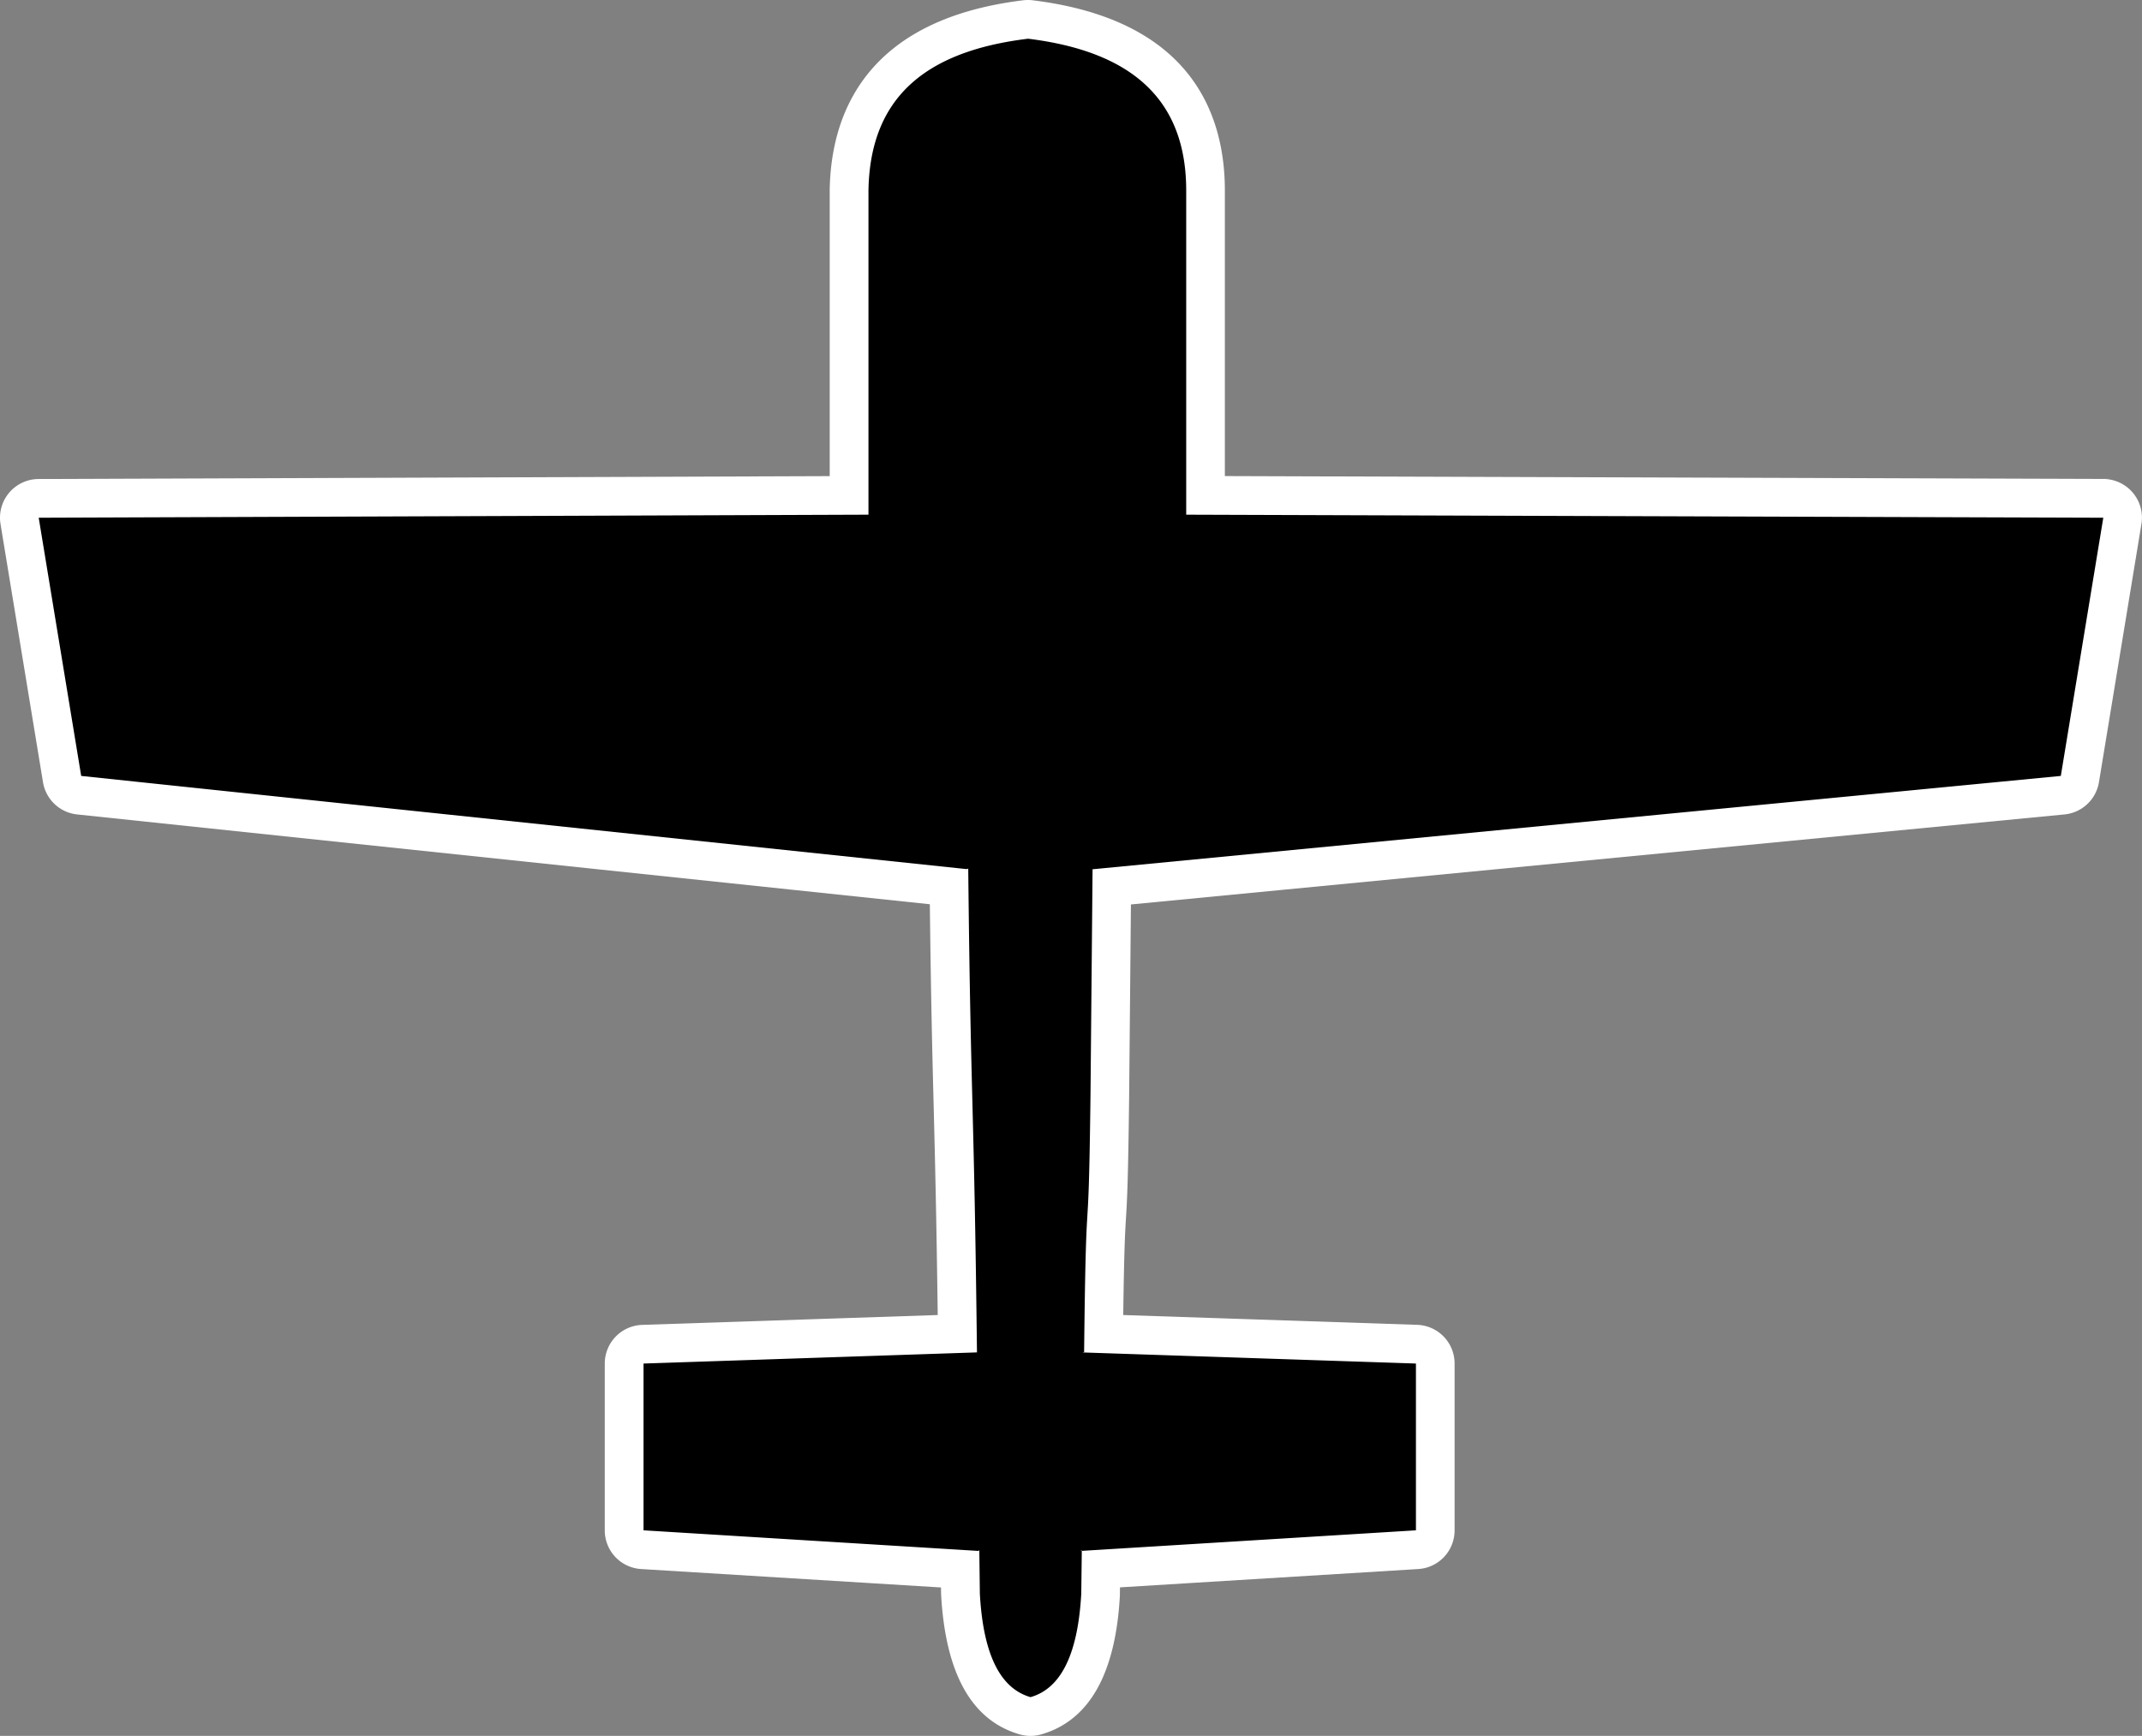 <svg xmlns="http://www.w3.org/2000/svg" width="41.5" height="33.629" viewBox="0 0 41.5 33.629"><rect x="0" y="0" width="41.5" height="33.629" fill="#808080" stroke="none"/><title>drone</title><g id="Layer_2" data-name="Layer 2"><g id="Layer_1-2" data-name="Layer 1"><path d="M19.966,33.254a.364.364,0,0,1-.102-.015c-.759-.216-1.181-1.006-1.254-2.348L18.602,30.4l-6.158-.379a.374.374,0,0,1-.352-.374V26.416a.375.375,0,0,1,.362-.375l6.093-.202c-.027-2.205-.056-3.336-.083-4.426-.028-1.101-.055-2.159-.078-4.233L1.534,15.405a.375.375,0,0,1-.331-.312L.38,10.091a.375.375,0,0,1,.369-.435l15.702-.058V3.69c.033-1.929,1.185-3.041,3.424-3.312,2.342.277,3.483,1.392,3.483,3.312V9.598l17.394.058a.375.375,0,0,1,.369.435l-.823,5.002a.375.375,0,0,1-.334.312L21.54,17.18l-.036,4.008c-.02,1.707-.041,2.039-.061,2.375-.02.324-.039.652-.059,2.276l6.062.201a.375.375,0,0,1,.362.375v3.231a.374.374,0,0,1-.352.374l-6.126.377-.006.477c-.074,1.357-.496,2.147-1.255,2.363A.364.364,0,0,1,19.966,33.254Z" fill-rule="evenodd"/><path d="M19.919.75c1.991.245,3.063,1.164,3.063,2.941V9.971h0L40.75,10.03l-.823,5.002L21.172,16.84l-.004-.011-.04,4.356c-.041,3.475-.082,1.206-.124,5.008l-.027.008,6.456.215v3.231l-6.474.398v-.011l-.027.013.027-.002q-.005.418-.01.826c-.069,1.255-.434,1.851-.983,2.008-.548-.157-.914-.753-.982-2.008-.003-.264-.007-.551-.01-.837l-.02.012-6.486-.399V26.416l6.46-.216,0-.008c-.056-4.911-.121-4.776-.169-9.363l-.033.008L1.573,15.032.75,10.03l16.055-.059h.021V3.691C16.856,1.914,17.898.995,19.919.75m0-.75a.755.755,0,0,0-.09.005c-3.056.37-3.728,2.201-3.754,3.672V9.224L.747,9.28a.75.75,0,0,0-.737.872l.823,5.002a.75.75,0,0,0,.661.624l16.521,1.74c.022,1.854.047,2.851.074,3.899.026,1.029.053,2.092.079,4.059l-5.726.191a.75.75,0,0,0-.725.75v3.231a.75.75,0,0,0,.704.749l5.81.357.002.128c.084,1.549.597,2.453,1.526,2.719a.75.75,0,0,0,.413,0c.929-.266,1.442-1.17,1.525-2.688l.002-.161,5.779-.355a.75.75,0,0,0,.704-.749V26.416a.75.75,0,0,0-.725-.75l-5.695-.19c.018-1.303.036-1.601.054-1.89.021-.35.041-.68.061-2.392l.034-3.672,18.087-1.744a.75.75,0,0,0,.668-.625l.823-5.002a.75.75,0,0,0-.738-.872l-17.02-.056V3.691c0-1.472-.646-3.307-3.721-3.685A.754.754,0,0,0,19.919,0Z" fill="#fff"/></g></g></svg>